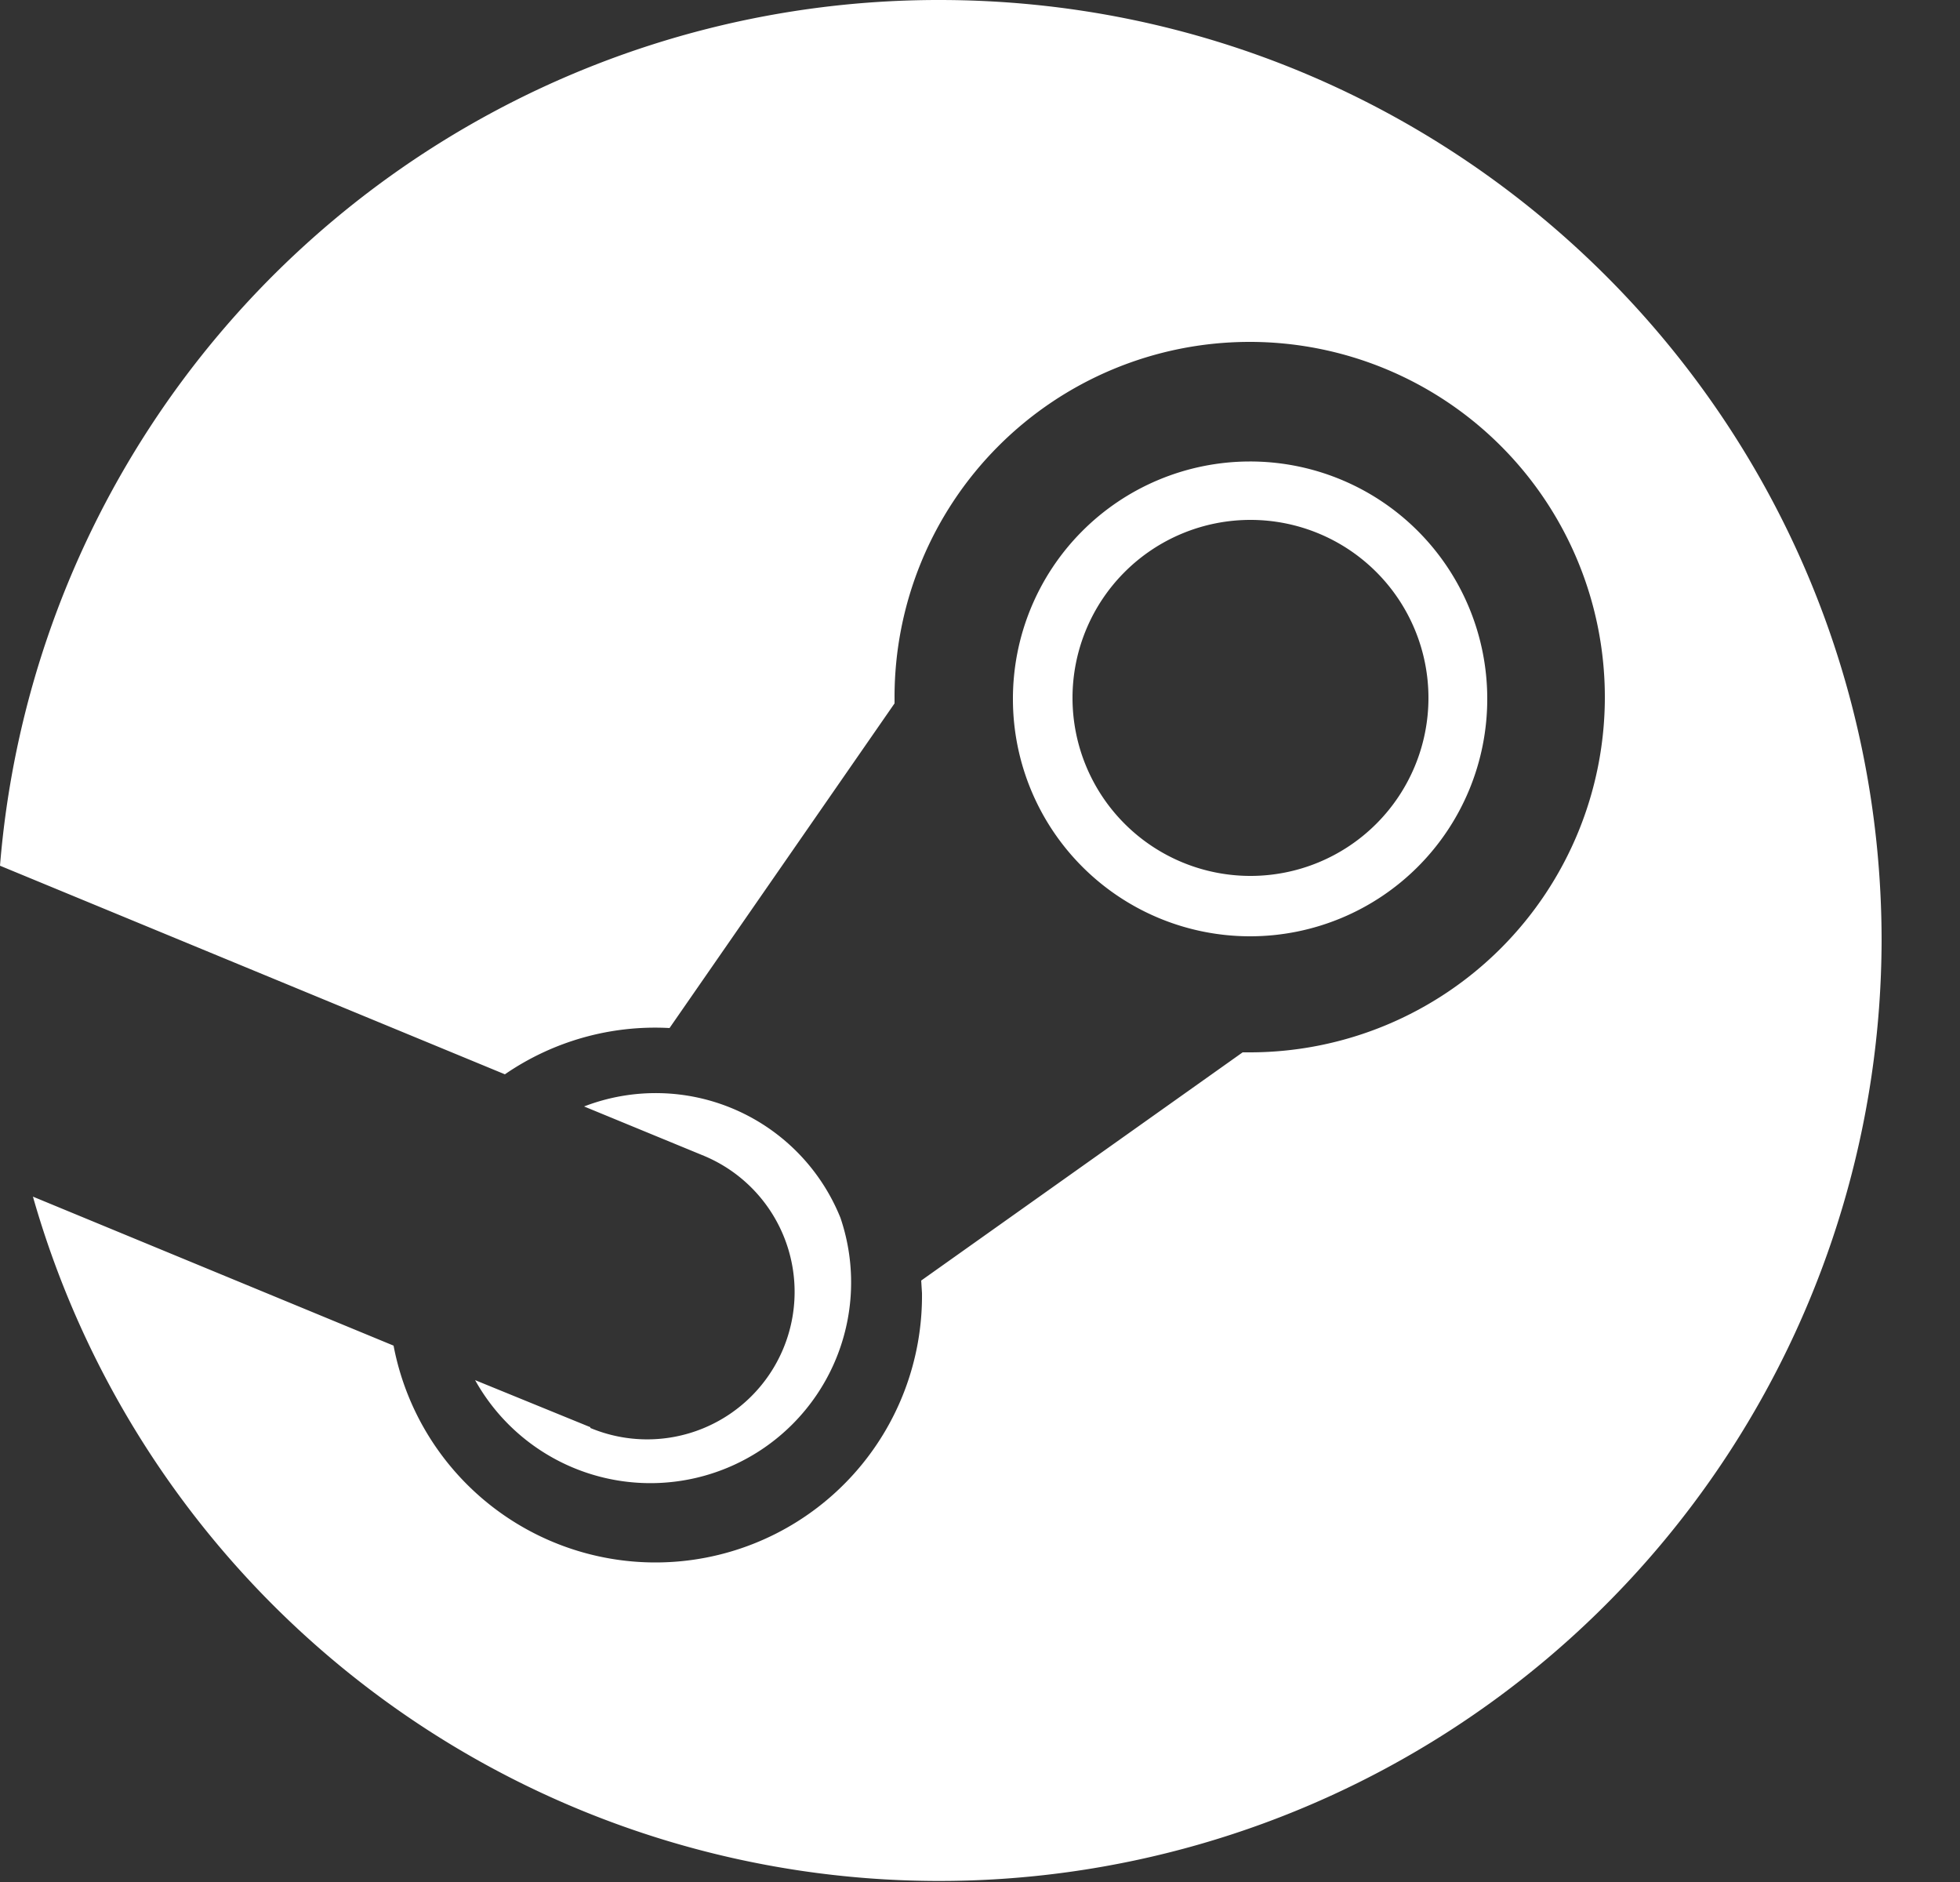 <svg width="25" height="24"  fill="none" xmlns="http://www.w3.org/2000/svg"><rect width="100%" height="100%" fill="#333333" stroke="none"/><path d="M11.98 0A12.01 12.01 0 0 0 0 11.04l6.44 2.66a3.38 3.38 0 0 1 2.1-.59l2.87-4.14V8.9a4.53 4.53 0 1 1 4.54 4.52h-.1l-4.1 2.91.01.16a3.4 3.4 0 0 1-6.74.67l-4.6-1.9A12.02 12.02 0 0 0 24 12c0-6.63-5.38-12-12.02-12ZM7.53 18.2l-1.47-.6a2.56 2.56 0 0 0 4.66-2.07 2.54 2.54 0 0 0-3.27-1.42l1.53.63a1.88 1.88 0 1 1-1.45 3.47Zm11.44-9.3a3.02 3.02 0 1 0-6.05.02 3.02 3.02 0 0 0 6.05-.01Zm-5.29 0a2.27 2.27 0 1 1 4.54 0 2.27 2.27 0 0 1-4.54 0Z" fill="#fff"/></svg>
